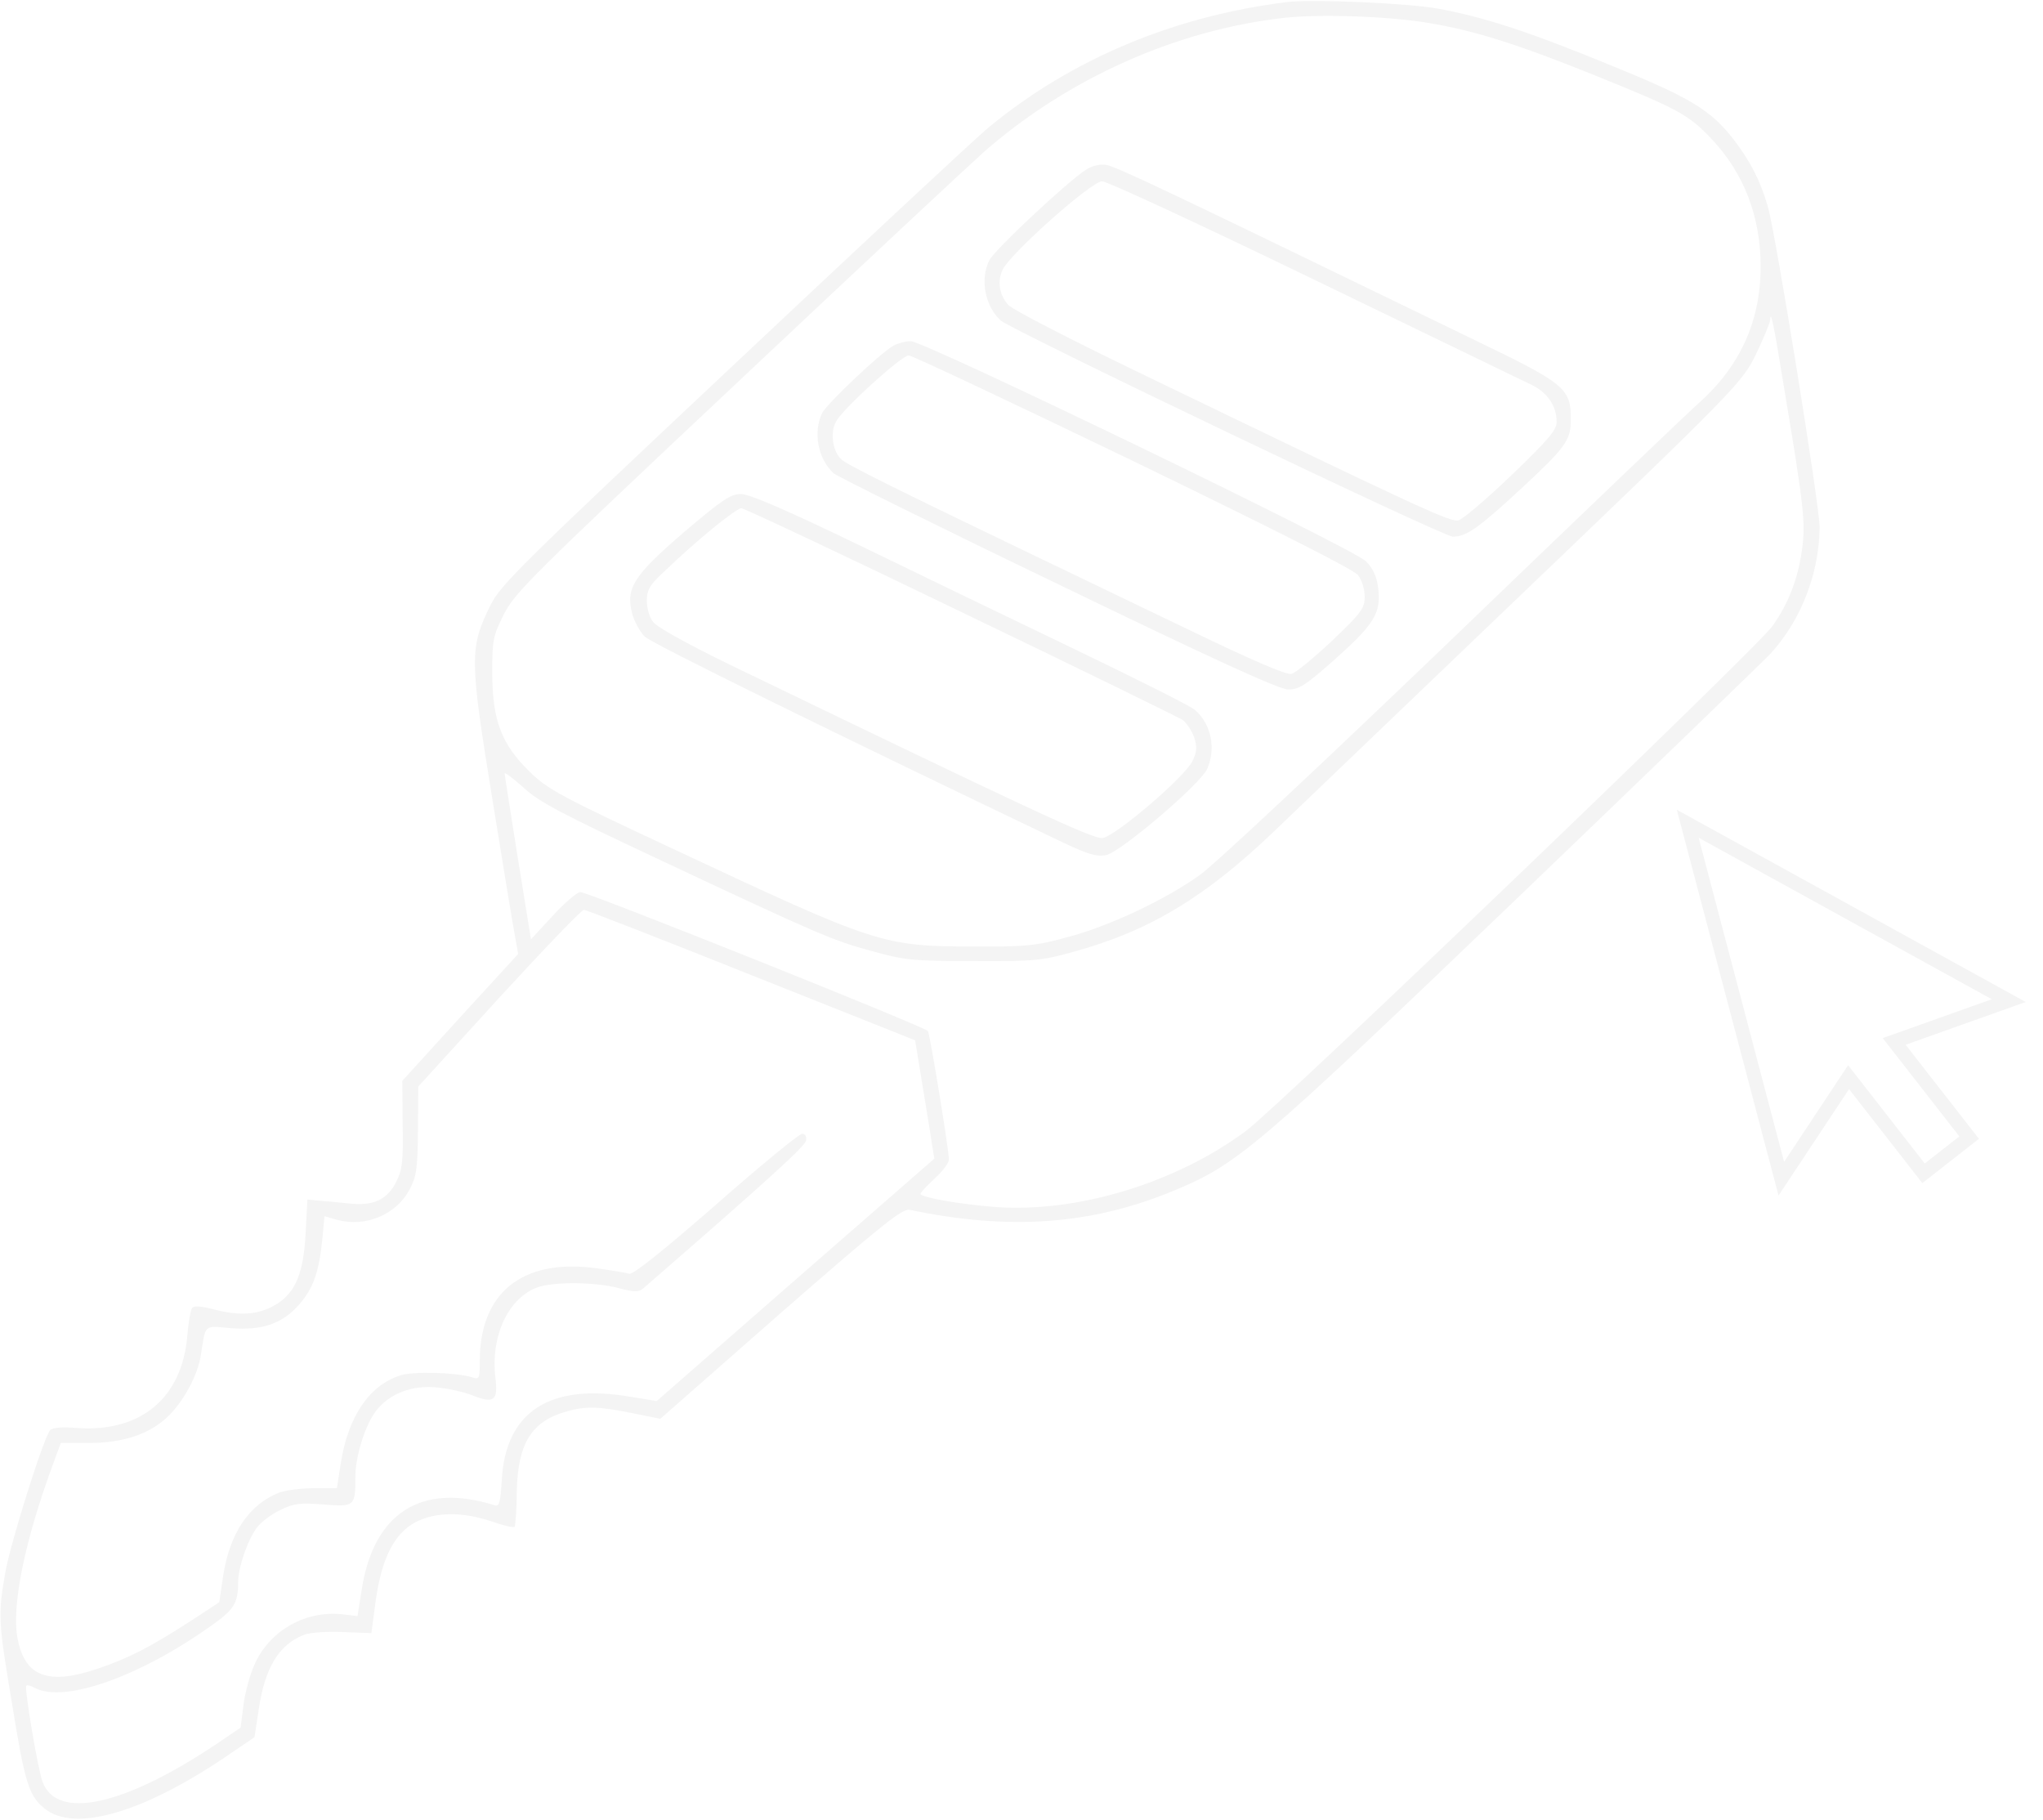 <svg width="439" height="391" viewBox="0 0 439 391" fill="none" xmlns="http://www.w3.org/2000/svg">
<g clip-path="url(#clip0_289_7)">
<path d="M276.449 0.458C252.011 3.513 230.018 12.83 212.301 27.492C209.551 29.783 184.961 52.693 157.545 78.505C111.801 121.5 107.525 125.7 105.386 130.053C100.881 139.217 100.881 141.432 105.768 171.521C108.136 186.183 110.35 199.7 110.732 201.533L111.343 204.969L98.895 218.563L86.447 232.233L86.524 241.549C86.677 249.339 86.447 251.324 85.225 253.768C83.24 257.816 80.262 259.19 74.916 258.579C72.549 258.35 69.647 258.045 68.348 257.968L66.057 257.739L65.675 264.994C65.217 273.394 63.614 277.442 59.719 280.038C56.053 282.406 52.082 282.864 46.507 281.489C43.071 280.573 41.62 280.497 41.238 281.108C40.932 281.566 40.474 284.239 40.245 287.064C39.1 300.352 30.317 307.76 16.648 306.843C13.364 306.538 11.226 306.767 10.768 307.302C9.317 309.058 2.291 331.357 1.145 337.848C-0.458 347.089 -0.382 348.387 2.673 366.562C5.345 383.21 6.262 385.96 9.622 388.633C15.96 393.673 30.165 389.702 47.806 377.941L54.679 373.283L55.595 367.326C56.893 358.391 59.948 353.351 65.294 351.289C66.592 350.754 70.257 350.525 73.694 350.678L79.803 350.907L80.72 344.034C82.018 334.794 84.691 329.524 89.273 327.081C93.549 324.866 99.201 324.79 105.463 326.852C108.059 327.768 110.35 328.302 110.579 328.073C110.732 327.844 111.038 324.484 111.038 320.589C111.267 310.127 114.169 305.392 121.805 303.254C125.929 302.109 128.678 302.185 135.857 303.636L141.89 304.858L167.702 282.177C189.925 262.779 193.896 259.648 195.5 259.954C216.959 264.46 234.6 263.161 252.241 255.83C265.91 250.179 269.958 246.742 325.324 193.667C353.656 166.48 378.476 142.501 380.461 140.439C387.029 133.261 390.923 123.18 391 113.253C391 108.67 381.607 50.402 379.85 44.293C378.246 38.871 376.261 34.9 372.672 30.165C367.708 23.674 363.278 21.001 346.172 14.052C328.684 6.873 319.138 3.742 309.287 1.909C303.025 0.687 281.871 -0.229 276.449 0.458ZM307.149 4.964C317.076 6.644 326.011 9.469 342.507 16.113C360.606 23.445 362.744 24.514 367.86 29.936C374.734 37.267 378.323 46.508 378.323 57.275C378.323 69.036 373.893 78.734 364.959 86.677C363.049 88.357 339.376 110.961 312.418 136.926C285.384 162.891 260.87 185.878 257.815 188.016C250.331 193.362 238.342 199.013 229.33 201.38C222.686 203.213 220.472 203.442 209.246 203.366C189.696 203.366 188.398 202.908 144.716 182.441C120.049 170.91 117.682 169.611 113.71 165.717C107.677 159.76 105.845 154.796 105.768 144.716C105.768 137.614 105.921 136.697 108.212 132.115C110.503 127.457 113.863 124.097 158.538 82.095C184.885 57.275 208.711 35.053 211.46 32.609C229.559 16.801 252.775 6.415 276.067 3.818C283.78 2.978 298.901 3.513 307.149 4.964ZM383.287 82.858C387.716 109.358 388.021 112.412 387.181 118.369C386.265 124.631 384.203 129.901 380.767 134.635C377.254 139.523 274.845 237.731 267.743 243C252.622 254.226 231.469 260.641 213.828 259.343C206.115 258.732 197.791 257.281 197.791 256.517C197.791 256.288 199.165 254.761 200.845 253.234C202.526 251.706 203.9 249.873 203.9 249.186C203.9 246.971 199.853 222.381 199.394 221.541C198.784 220.625 126.464 191.682 124.707 191.682C124.02 191.682 121.347 193.973 118.751 196.798L114.092 201.838L111.267 184.35C109.739 174.728 108.441 166.557 108.441 166.175C108.441 165.869 110.274 167.244 112.489 169.23C115.849 172.361 120.889 174.957 141.737 184.732C176.179 200.922 179.081 202.144 187.634 204.435C194.431 206.344 196.416 206.497 209.246 206.497C222.381 206.573 223.908 206.42 230.934 204.435C247.048 200.006 259.114 192.674 273.776 178.623C278.816 173.812 300.81 152.734 322.651 131.81C374.199 82.477 374.428 82.247 377.635 75.451C379.086 72.396 380.308 69.418 380.385 68.73C380.461 66.516 381.072 69.189 383.287 82.858ZM161.516 209.552L196.645 223.527L198.249 233.378C199.165 238.8 200.082 244.528 200.311 246.131L200.769 248.957L170.909 274.998L141.126 301.039L135.475 300.123C118.216 297.145 108.67 303.254 107.83 317.917C107.525 322.957 107.296 323.797 106.226 323.415C90.571 318.527 80.338 325.019 77.742 341.438L76.825 347.242L73.618 346.86C65.217 345.943 57.199 350.831 54.297 358.62C53.38 360.911 52.464 364.653 52.235 367.021L51.7 371.221L46.278 374.886C26.576 388.022 12.295 391.153 9.164 382.905C8.171 380.461 5.193 362.668 5.651 362.21C5.804 361.98 6.644 362.21 7.484 362.668C13.746 366.028 30.012 360.3 45.515 349.227C50.249 345.867 51.166 344.492 51.166 340.063C51.166 336.856 53.151 330.975 55.213 328.226C56.053 327.081 58.344 325.324 60.177 324.484C63.079 323.033 64.377 322.88 69.494 323.262C76.214 323.797 76.367 323.72 76.367 317.229C76.367 312.953 78.429 306.309 80.72 303.254C83.622 299.436 88.586 297.527 94.008 298.137C96.451 298.367 99.812 299.13 101.492 299.818C106.15 301.65 107.067 300.963 106.456 296.076C105.386 287.293 109.052 279.275 115.085 276.755C118.292 275.38 127.609 275.38 132.879 276.755C136.315 277.671 137.308 277.671 138.224 276.831C164.342 254.15 173.048 246.284 173.201 245.062C173.353 244.222 173.048 243.611 172.36 243.611C171.75 243.611 163.349 250.484 153.803 258.885C142.425 268.812 135.933 274.005 135.17 273.7C134.559 273.471 131.275 272.936 127.915 272.478C112.259 270.416 103.095 277.747 103.095 292.41C103.095 296.305 103.019 296.457 101.415 295.923C97.75 294.854 88.738 294.625 85.989 295.541C79.345 297.679 74.84 304.323 73.236 314.327L72.396 319.749H67.279C64.53 319.826 61.246 320.208 59.948 320.742C53.533 323.262 49.409 329.372 47.958 338.536L47.118 344.263L41.314 348.082C32.227 353.962 27.568 356.329 21.001 358.544C10.462 362.133 5.422 360.3 3.818 352.282C2.367 345.332 5.269 331.052 11.607 314.022L13.059 310.051H19.091C26.499 310.051 32.227 308.142 36.198 304.247C39.482 301.039 42.46 295.541 43.147 291.264C44.216 284.391 43.682 284.85 49.638 285.384C56.359 285.919 60.788 284.391 64.377 280.191C67.356 276.755 68.578 273.165 69.265 266.216L69.723 261.328L72.396 262.092C78.505 263.772 85.073 261.023 87.975 255.677C89.502 252.775 89.731 251.248 89.808 242.924L89.884 233.454L107.219 214.439C116.765 204.053 124.936 195.5 125.471 195.5C126.006 195.5 142.195 201.838 161.516 209.552Z" fill="#F4F4F4"/>
<path d="M233.302 36.504C229.56 38.871 213.752 53.61 212.606 55.901C210.544 59.948 211.613 65.752 215.05 68.883C217.57 71.022 310.051 115.314 312.189 115.314C315.091 115.314 317.687 113.482 326.851 105.005C336.474 96.07 337.543 94.619 337.543 90.113C337.543 83.469 336.397 82.477 317.076 73.16C252.699 41.926 240.175 35.893 237.731 35.434C236.356 35.205 234.753 35.587 233.302 36.504ZM282.253 60.025C306.156 71.556 327.157 81.789 328.99 82.629C332.503 84.309 334.488 87.211 334.488 90.648C334.488 92.404 332.732 94.466 324.789 102.103C319.444 107.22 314.327 111.572 313.411 111.802C311.731 112.26 306.385 109.816 243.611 79.498C229.56 72.702 217.417 66.439 216.653 65.523C214.668 63.232 214.286 60.483 215.432 57.963C217.112 54.45 234.447 39.024 236.814 38.947C237.884 38.947 258.274 48.417 282.253 60.025Z" fill="#F4F4F4"/>
<path d="M192.063 74.229C189.161 75.833 177.859 86.6 176.713 88.662C174.652 92.786 175.721 98.59 179.157 101.721C179.997 102.408 201.686 113.176 227.421 125.548C261.176 141.89 274.922 148.152 276.831 148.152C279.045 148.152 280.496 147.236 285.46 142.883C295.541 134.024 296.915 131.81 296.075 125.853C295.77 123.791 294.93 121.958 293.479 120.584C290.653 117.758 198.631 73.312 195.729 73.312C194.507 73.312 192.903 73.771 192.063 74.229ZM243.458 99.048C274.005 113.863 290.806 122.34 291.799 123.562C292.639 124.631 293.25 126.617 293.25 128.221C293.25 130.664 292.562 131.657 286.224 137.69C282.329 141.356 278.435 144.563 277.518 144.792C276.449 145.098 268.889 141.814 254.99 135.094C243.458 129.595 229.636 122.875 224.137 120.278C192.369 105.005 182.059 99.888 180.837 98.743C178.928 97.063 178.317 93.015 179.615 90.648C180.99 87.899 193.743 76.367 195.271 76.367C195.958 76.367 217.646 86.6 243.458 99.048Z" fill="#F4F4F4"/>
<path d="M147.006 114.322C136.086 123.715 134.406 126.388 135.857 131.886C136.315 133.566 137.537 135.781 138.529 136.774C139.98 138.225 177.095 156.476 228.49 181.067C233.836 183.587 235.668 184.121 237.654 183.74C240.785 183.129 258.044 168.39 259.419 165.182C261.328 160.753 260.259 155.636 256.822 152.582C256.058 151.818 244.756 146.167 231.774 139.905C218.715 133.643 197.714 123.486 184.961 117.3C169 109.587 161.058 106.15 159.225 106.15C157.01 106.15 155.177 107.372 147.006 114.322ZM206.42 131.428C231.697 143.57 253.157 154.109 254.073 154.644C254.913 155.255 256.058 156.935 256.593 158.386C257.28 160.6 257.204 161.517 256.211 163.579C254.455 167.091 239.563 179.768 236.89 180.074C234.828 180.303 221.311 173.965 156.476 142.654C147.312 138.148 141.049 134.712 140.286 133.566C139.522 132.573 138.988 130.588 138.988 129.061C138.988 126.77 139.598 125.7 142.653 122.875C149.45 116.307 158.156 109.205 159.301 109.205C159.912 109.205 181.142 119.209 206.42 131.428Z" fill="#F4F4F4"/>
</g>
<g filter="url(#filter0_d_289_7)">
<path d="M428.503 215.121L431.644 214.003L428.724 212.394L365.724 177.686L362.657 175.996L363.55 179.382L381.916 249.034L382.77 252.27L384.617 249.479L397.22 230.447L412.405 249.922L413.329 251.108L414.512 250.181L421.951 244.357L423.13 243.434L422.21 242.254L407.02 222.772L428.503 215.121Z" stroke="#F4F4F4" stroke-width="3"/>
</g>
<defs>
<filter id="filter0_d_289_7" x="357.313" y="170.993" width="80.974" height="88.895" filterUnits="userSpaceOnUse" color-interpolation-filters="sRGB">
<feFlood flood-opacity="0" result="BackgroundImageFix"/>
<feColorMatrix in="SourceAlpha" type="matrix" values="0 0 0 0 0 0 0 0 0 0 0 0 0 0 0 0 0 0 127 0" result="hardAlpha"/>
<feOffset dy="1"/>
<feGaussianBlur stdDeviation="1.5"/>
<feColorMatrix type="matrix" values="0 0 0 0 0 0 0 0 0 0 0 0 0 0 0 0 0 0 0.2 0"/>
<feBlend mode="normal" in2="BackgroundImageFix" result="effect1_dropShadow_289_7"/>
<feBlend mode="normal" in="SourceGraphic" in2="effect1_dropShadow_289_7" result="shape"/>
</filter>
<clipPath id="clip0_289_7">
<rect width="391" height="391" fill="white"/>
</clipPath>
</defs>
</svg>
